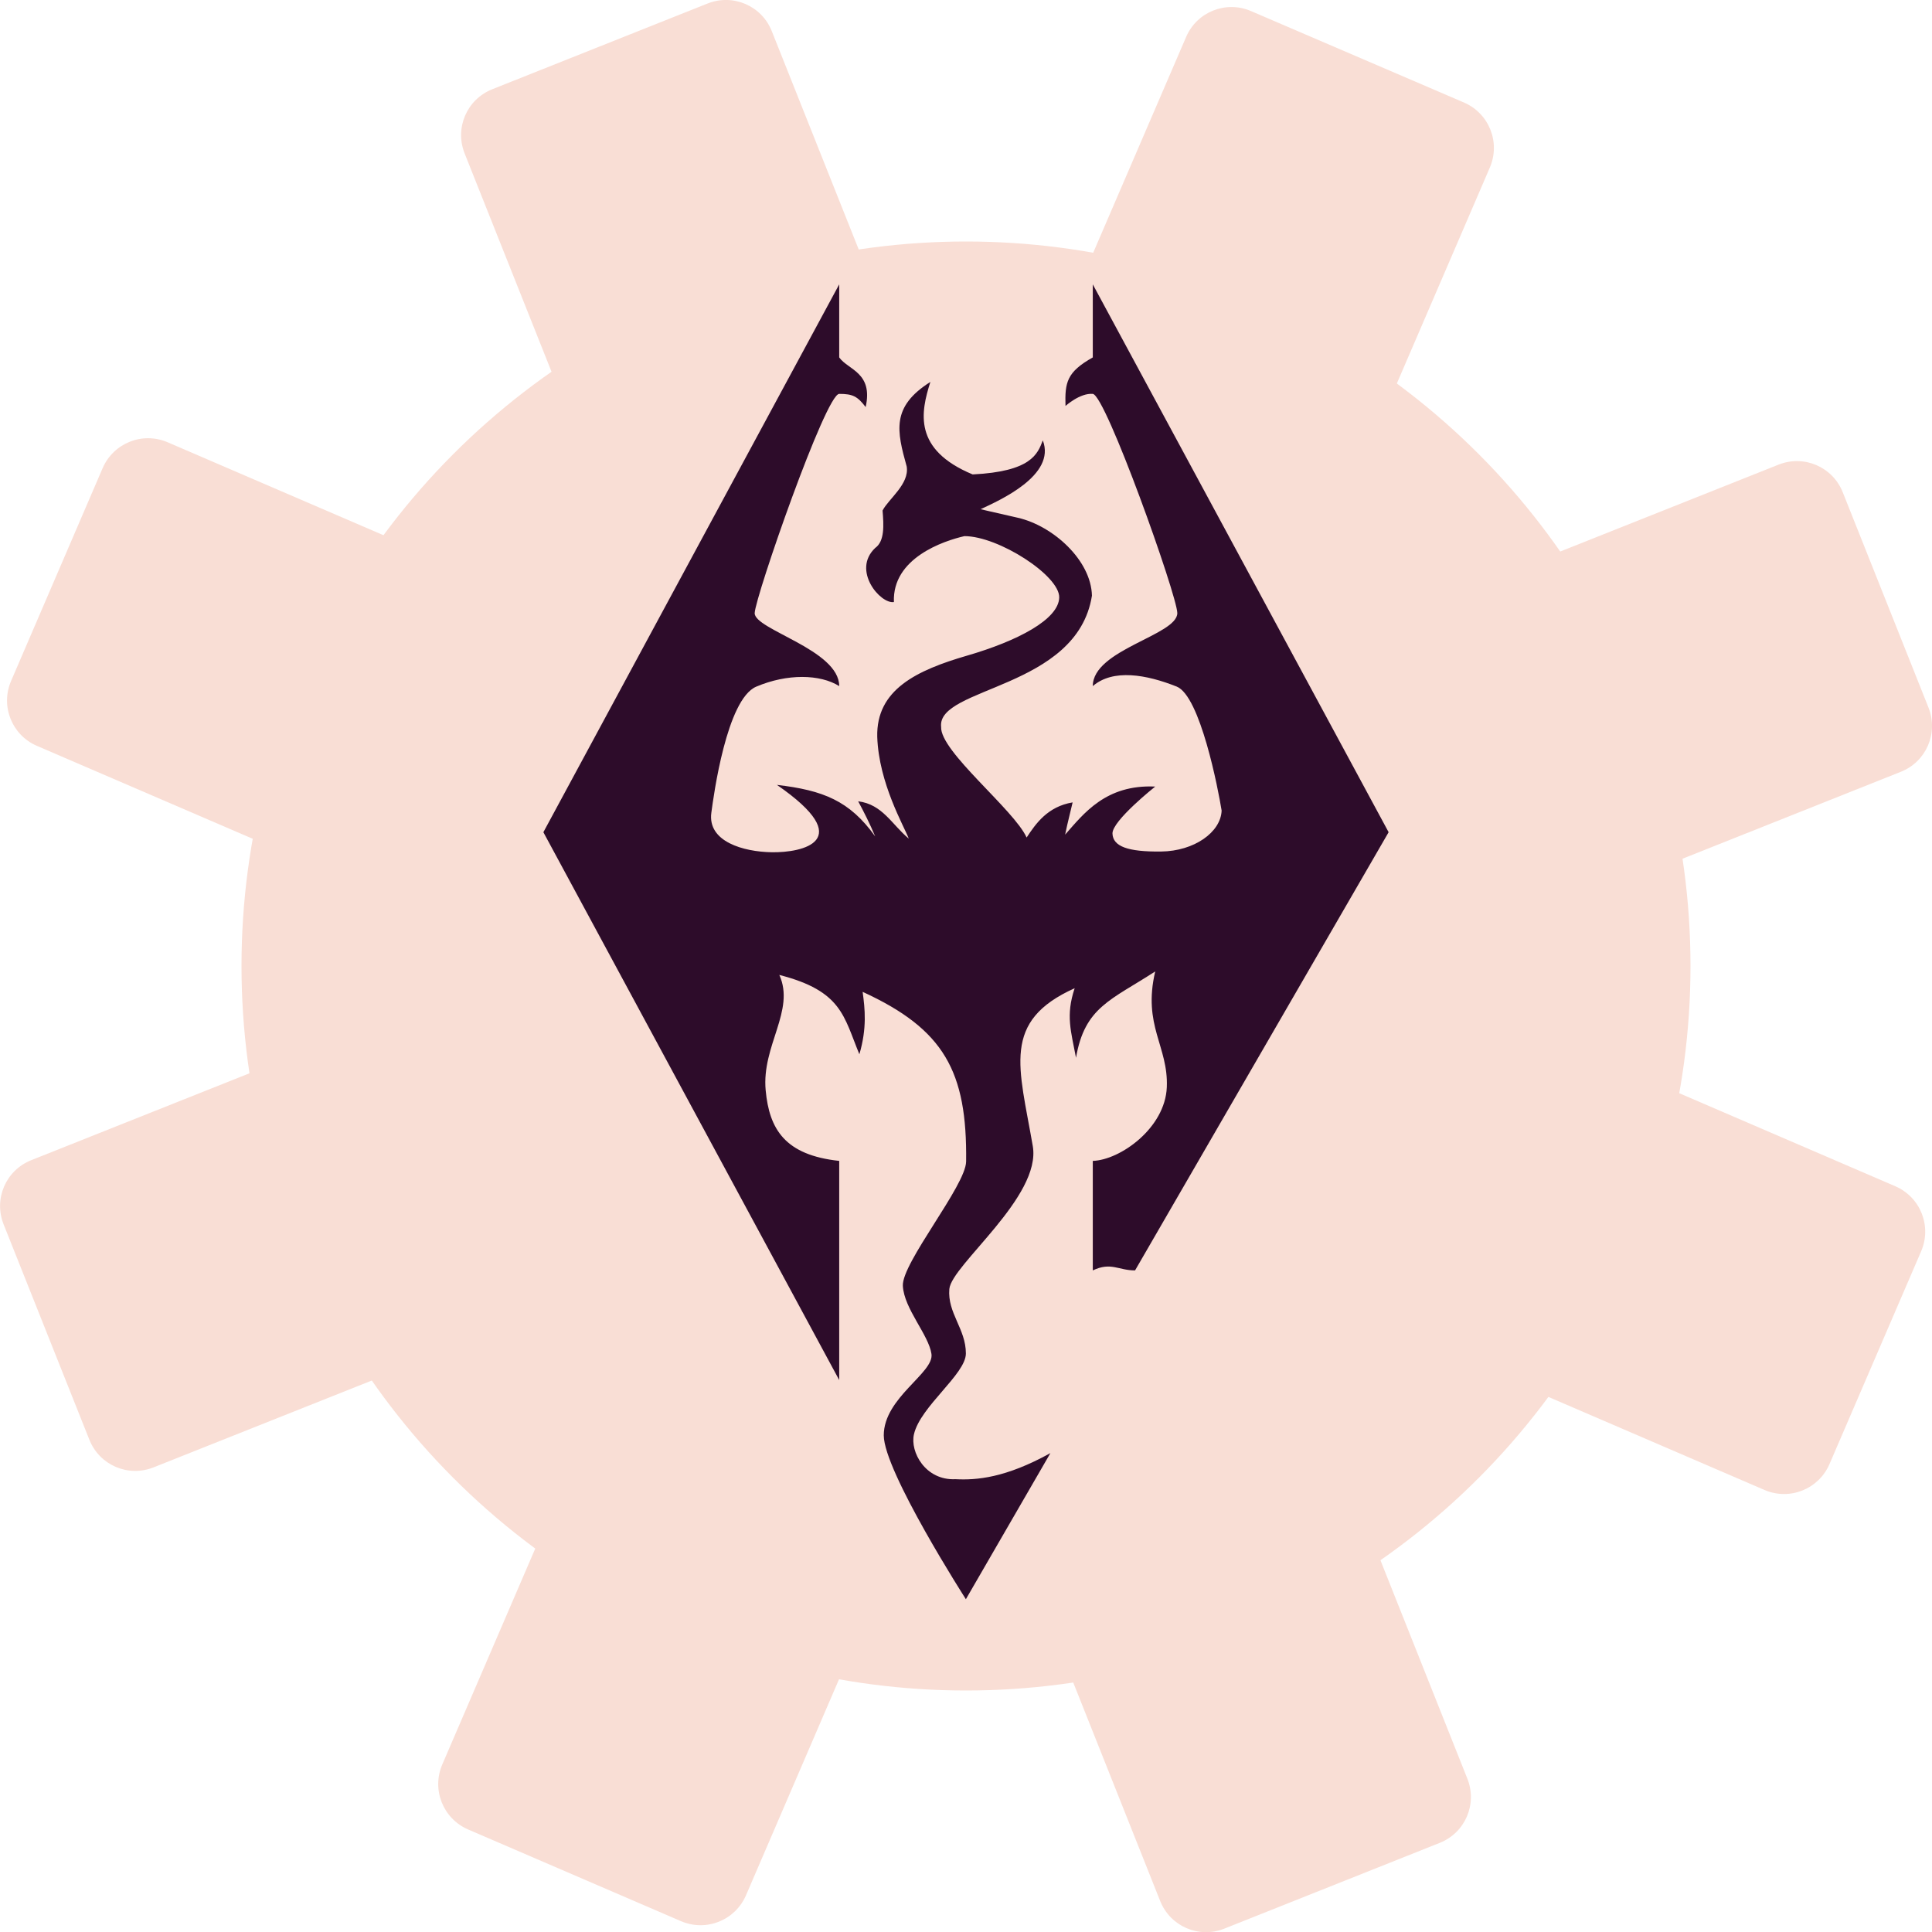 <svg xmlns="http://www.w3.org/2000/svg" width="16" height="16" version="1.1">
 <path style="fill:#f9ded5" d="M 10.361,0.092 C 10.153,0.002 9.912,0.098 9.823,0.306 L 8.05,4.423 6.392,0.259 C 6.309,0.048 6.071,-0.055 5.86,0.029 L 4.077,0.739 C 3.866,0.823 3.764,1.06 3.848,1.271 L 5.506,5.436 1.389,3.663 c -0.209,-0.09 -0.449,0.006 -0.539,0.214 L 0.092,5.639 C 0.002,5.847 0.098,6.088 0.306,6.177 L 4.423,7.95 0.259,9.608 c -0.211,0.084 -0.313,0.321 -0.229,0.532 l 0.71,1.783 c 0.084,0.211 0.321,0.313 0.532,0.229 l 4.164,-1.657 -1.773,4.117 c -0.09,0.209 0.006,0.449 0.214,0.539 l 1.762,0.759 c 0.209,0.09 0.449,-0.006 0.539,-0.214 l 1.773,-4.117 1.657,4.164 c 0.084,0.211 0.321,0.313 0.532,0.229 l 1.783,-0.71 c 0.211,-0.084 0.313,-0.321 0.229,-0.532 l -1.657,-4.164 4.117,1.773 c 0.209,0.09 0.449,-0.006 0.539,-0.214 l 0.759,-1.762 c 0.09,-0.209 -0.006,-0.449 -0.214,-0.539 L 11.577,8.05 15.741,6.392 C 15.952,6.309 16.055,6.071 15.971,5.86 L 15.261,4.077 C 15.177,3.866 14.94,3.764 14.729,3.848 l -4.164,1.657 1.773,-4.117 c 0.09,-0.209 -0.006,-0.449 -0.214,-0.539 z"/>
 <circle style="fill:#f9ded5" cx="8" cy="8" r="6"/>
 <path style="fill:#2d0c2a" d="M 6.95,2.355 4.5,6.892 6.95,11.429 V 9.614 C 6.5,9.566 6.371,9.351 6.341,9.03 6.306,8.66 6.588,8.369 6.454,8.074 6.974,8.207 6.987,8.418 7.117,8.731 c 0.064,-0.218 0.046,-0.377 0.027,-0.517 0.675,0.31 0.866,0.659 0.857,1.405 -0.002,0.199 -0.534,0.84 -0.524,1.03 0.01,0.19 0.214,0.405 0.237,0.564 0.023,0.157 -0.395,0.361 -0.395,0.674 0,0.297 0.68,1.357 0.68,1.357 l 0.7,-1.21 c -0.372,0.206 -0.612,0.225 -0.786,0.216 -0.249,0.012 -0.378,-0.226 -0.344,-0.372 0.053,-0.231 0.43,-0.498 0.43,-0.669 0,-0.204 -0.154,-0.335 -0.137,-0.534 C 7.88,10.476 8.626,9.911 8.553,9.491 8.44,8.835 8.291,8.458 8.9,8.184 8.824,8.41 8.87,8.541 8.911,8.76 8.983,8.339 9.201,8.283 9.567,8.045 9.461,8.495 9.677,8.664 9.663,9.004 9.649,9.343 9.276,9.607 9.05,9.614 v 0.907 c 0.151,-0.072 0.212,1.05e-4 0.35,0 L 11.5,6.892 9.05,2.355 v 0.605 c -0.215,0.121 -0.232,0.206 -0.226,0.402 0,0 0.12,-0.109 0.226,-0.1 0.107,0.009 0.697,1.666 0.7,1.815 -3.1e-6,0.184 -0.7,0.302 -0.7,0.605 0.168,-0.145 0.444,-0.096 0.695,0.004 0.195,0.078 0.344,0.852 0.372,1.027 C 10.11,6.892 9.89,7.049 9.615,7.052 9.34,7.055 9.217,7.01 9.213,6.903 9.21,6.797 9.567,6.514 9.567,6.514 9.157,6.495 8.974,6.739 8.821,6.912 8.842,6.808 8.863,6.734 8.883,6.645 8.675,6.68 8.578,6.821 8.502,6.936 8.398,6.705 7.784,6.223 7.794,6.02 7.757,5.687 8.92,5.708 9.043,4.933 9.036,4.639 8.721,4.355 8.43,4.288 8.196,4.235 8.121,4.217 8.121,4.217 8.277,4.144 8.748,3.936 8.636,3.647 8.593,3.761 8.539,3.905 8.055,3.929 7.56,3.723 7.625,3.414 7.705,3.163 7.379,3.369 7.427,3.569 7.509,3.864 7.532,4.009 7.359,4.131 7.309,4.228 c 0.01,0.122 0.018,0.254 -0.061,0.31 -0.196,0.185 0.043,0.466 0.155,0.448 -0.015,-0.365 0.413,-0.507 0.584,-0.546 0.282,-3.1e-6 0.789,0.327 0.785,0.508 C 8.768,5.129 8.43,5.307 8.011,5.429 7.591,5.551 7.255,5.711 7.265,6.103 7.278,6.486 7.486,6.84 7.526,6.945 7.386,6.829 7.309,6.661 7.107,6.636 7.155,6.725 7.205,6.824 7.248,6.927 7.036,6.631 6.817,6.545 6.434,6.5 7.108,6.965 6.642,7.062 6.392,7.058 6.155,7.054 5.859,6.97 5.891,6.731 c 0.019,-0.144 0.127,-0.939 0.371,-1.044 0.258,-0.11 0.53,-0.104 0.688,-0.005 0,-0.302 -0.705,-0.468 -0.7,-0.605 0.005,-0.137 0.588,-1.815 0.7,-1.815 0.112,0 0.151,0.02 0.219,0.109 0.064,-0.287 -0.147,-0.308 -0.219,-0.411 3.2e-6,-0.071 0,-0.605 0,-0.605 z"/>
</svg>
